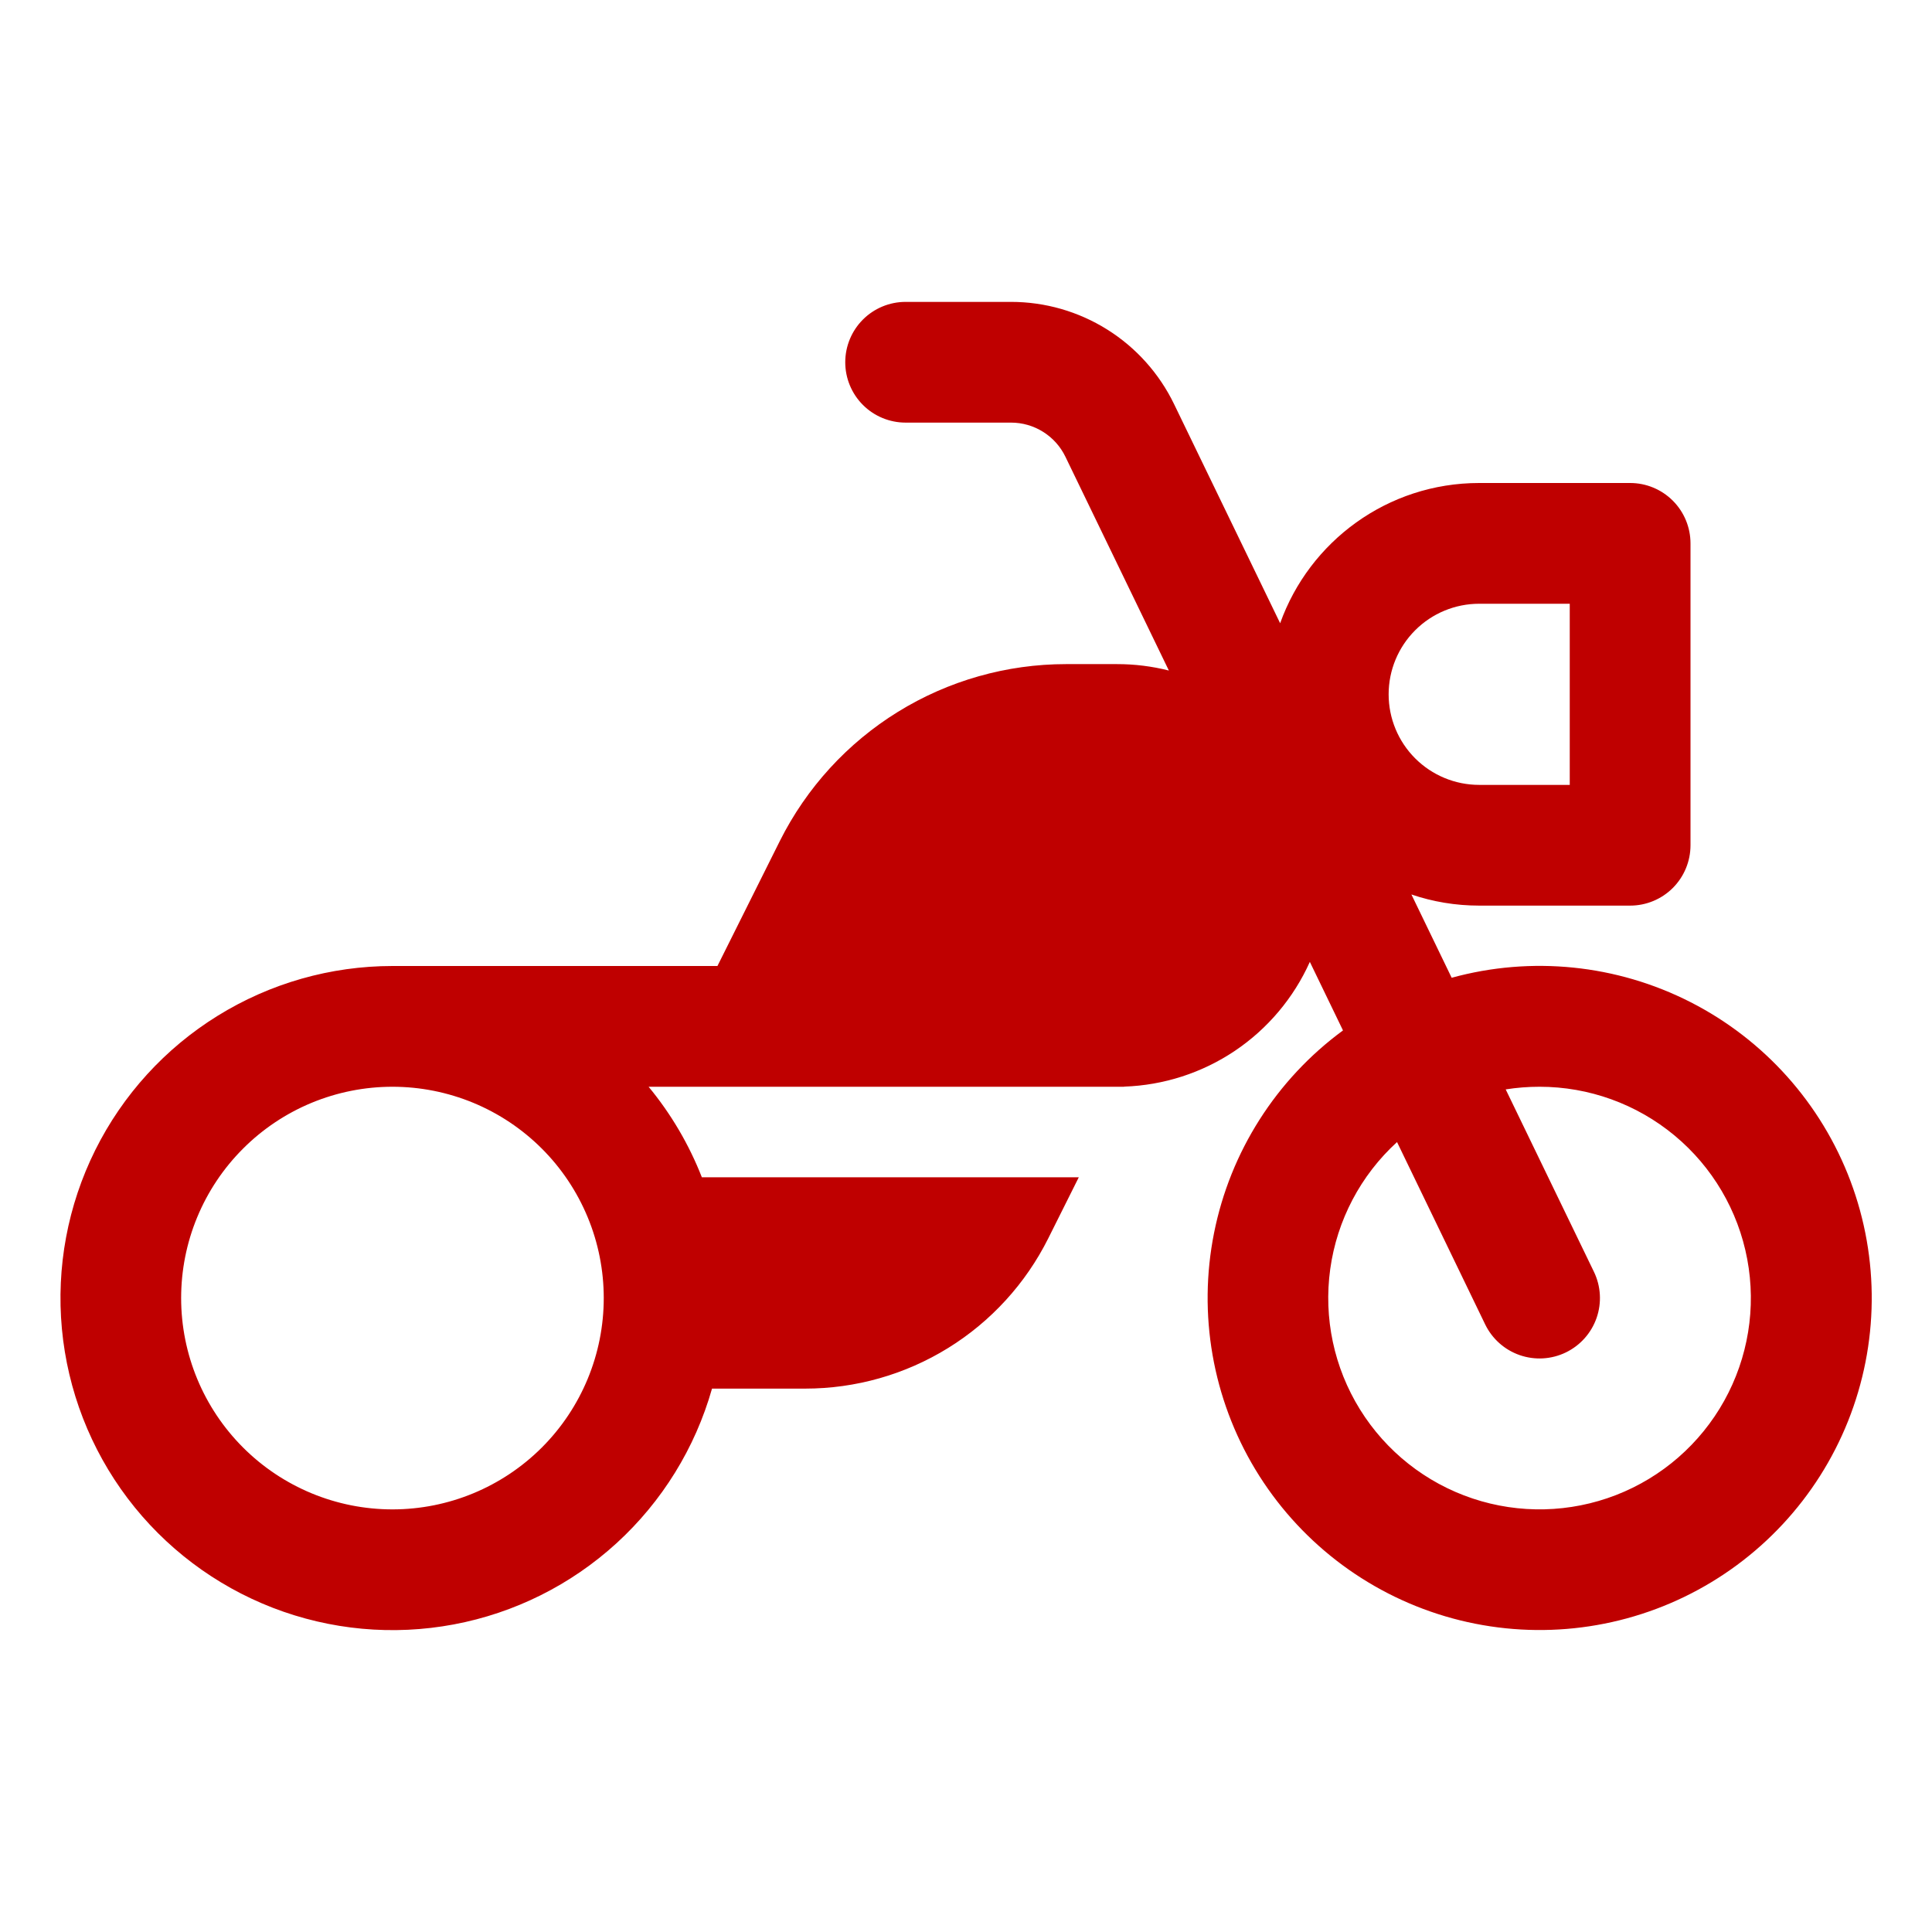 <svg width="78" height="78" viewBox="0 0 78 78" fill="none" xmlns="http://www.w3.org/2000/svg">
<path d="M36.563 12.188C35.916 12.188 35.296 12.444 34.839 12.901C34.382 13.358 34.125 13.979 34.125 14.625C34.125 15.271 34.382 15.892 34.839 16.349C35.296 16.806 35.916 17.062 36.563 17.062H40.819C41.276 17.062 41.725 17.191 42.113 17.435C42.501 17.678 42.813 18.025 43.012 18.437L47.19 27.071C46.505 26.898 45.801 26.811 45.094 26.812H43.039C40.64 26.812 38.289 27.48 36.248 28.741C34.208 30.002 32.559 31.807 31.485 33.952L28.965 39H15.844C13.35 39.001 10.906 39.697 8.786 41.011C6.666 42.324 4.955 44.203 3.844 46.436C2.734 48.669 2.268 51.167 2.499 53.65C2.731 56.133 3.65 58.503 5.154 60.492C6.658 62.481 8.688 64.011 11.014 64.911C13.34 65.81 15.87 66.043 18.322 65.582C20.773 65.122 23.047 63.987 24.888 62.306C26.73 60.624 28.066 58.462 28.746 56.062H32.509C34.546 56.062 36.543 55.495 38.276 54.424C40.009 53.353 41.409 51.82 42.32 49.998L43.553 47.531H28.336C27.818 46.206 27.092 44.972 26.186 43.875H45.382L45.384 43.87C46.98 43.816 48.529 43.316 49.854 42.426C51.179 41.535 52.228 40.291 52.882 38.834L54.22 41.601C51.526 43.581 49.669 46.497 49.015 49.776C48.36 53.055 48.954 56.46 50.68 59.324C52.407 62.187 55.141 64.302 58.346 65.254C61.551 66.206 64.997 65.925 68.006 64.467C71.015 63.009 73.371 60.48 74.611 57.374C75.851 54.269 75.886 50.813 74.709 47.683C73.532 44.553 71.228 41.976 68.249 40.458C65.27 38.94 61.832 38.589 58.608 39.475L56.982 36.112C57.84 36.404 58.761 36.562 59.719 36.562H65.813C66.459 36.562 67.079 36.306 67.536 35.849C67.993 35.392 68.25 34.772 68.25 34.125V21.938C68.25 21.291 67.993 20.671 67.536 20.214C67.079 19.757 66.459 19.5 65.813 19.5H59.719C56.014 19.5 52.86 21.864 51.683 25.162L47.4 16.314C46.801 15.078 45.867 14.034 44.703 13.305C43.539 12.575 42.193 12.188 40.819 12.188H36.563ZM56.402 46.108L59.96 53.469C60.242 54.051 60.744 54.498 61.355 54.71C61.966 54.922 62.636 54.883 63.218 54.601C63.8 54.319 64.246 53.818 64.459 53.207C64.671 52.596 64.632 51.926 64.35 51.343L60.789 43.982C61.236 43.911 61.692 43.875 62.157 43.875C64.147 43.875 66.074 44.571 67.606 45.843C69.137 47.114 70.175 48.881 70.541 50.837C70.908 52.793 70.578 54.816 69.61 56.555C68.642 58.294 67.097 59.64 65.242 60.36C63.386 61.08 61.337 61.128 59.45 60.497C57.562 59.866 55.955 58.594 54.906 56.903C53.857 55.212 53.432 53.207 53.705 51.235C53.978 49.264 54.932 47.45 56.402 46.108ZM7.313 52.406C7.313 51.286 7.533 50.176 7.962 49.142C8.391 48.106 9.019 47.166 9.812 46.374C10.604 45.581 11.544 44.953 12.579 44.524C13.614 44.096 14.724 43.875 15.844 43.875C16.964 43.875 18.074 44.096 19.109 44.524C20.144 44.953 21.084 45.581 21.877 46.374C22.669 47.166 23.297 48.106 23.726 49.142C24.155 50.176 24.375 51.286 24.375 52.406C24.375 54.669 23.476 56.839 21.877 58.439C20.277 60.039 18.107 60.938 15.844 60.938C13.581 60.938 11.411 60.039 9.812 58.439C8.212 56.839 7.313 54.669 7.313 52.406ZM56.063 28.031C56.063 27.062 56.448 26.132 57.134 25.446C57.819 24.76 58.749 24.375 59.719 24.375H63.375V31.688H59.719C58.749 31.688 57.819 31.302 57.134 30.617C56.448 29.931 56.063 29.001 56.063 28.031Z" fill="#BF0000"/>
</svg>
